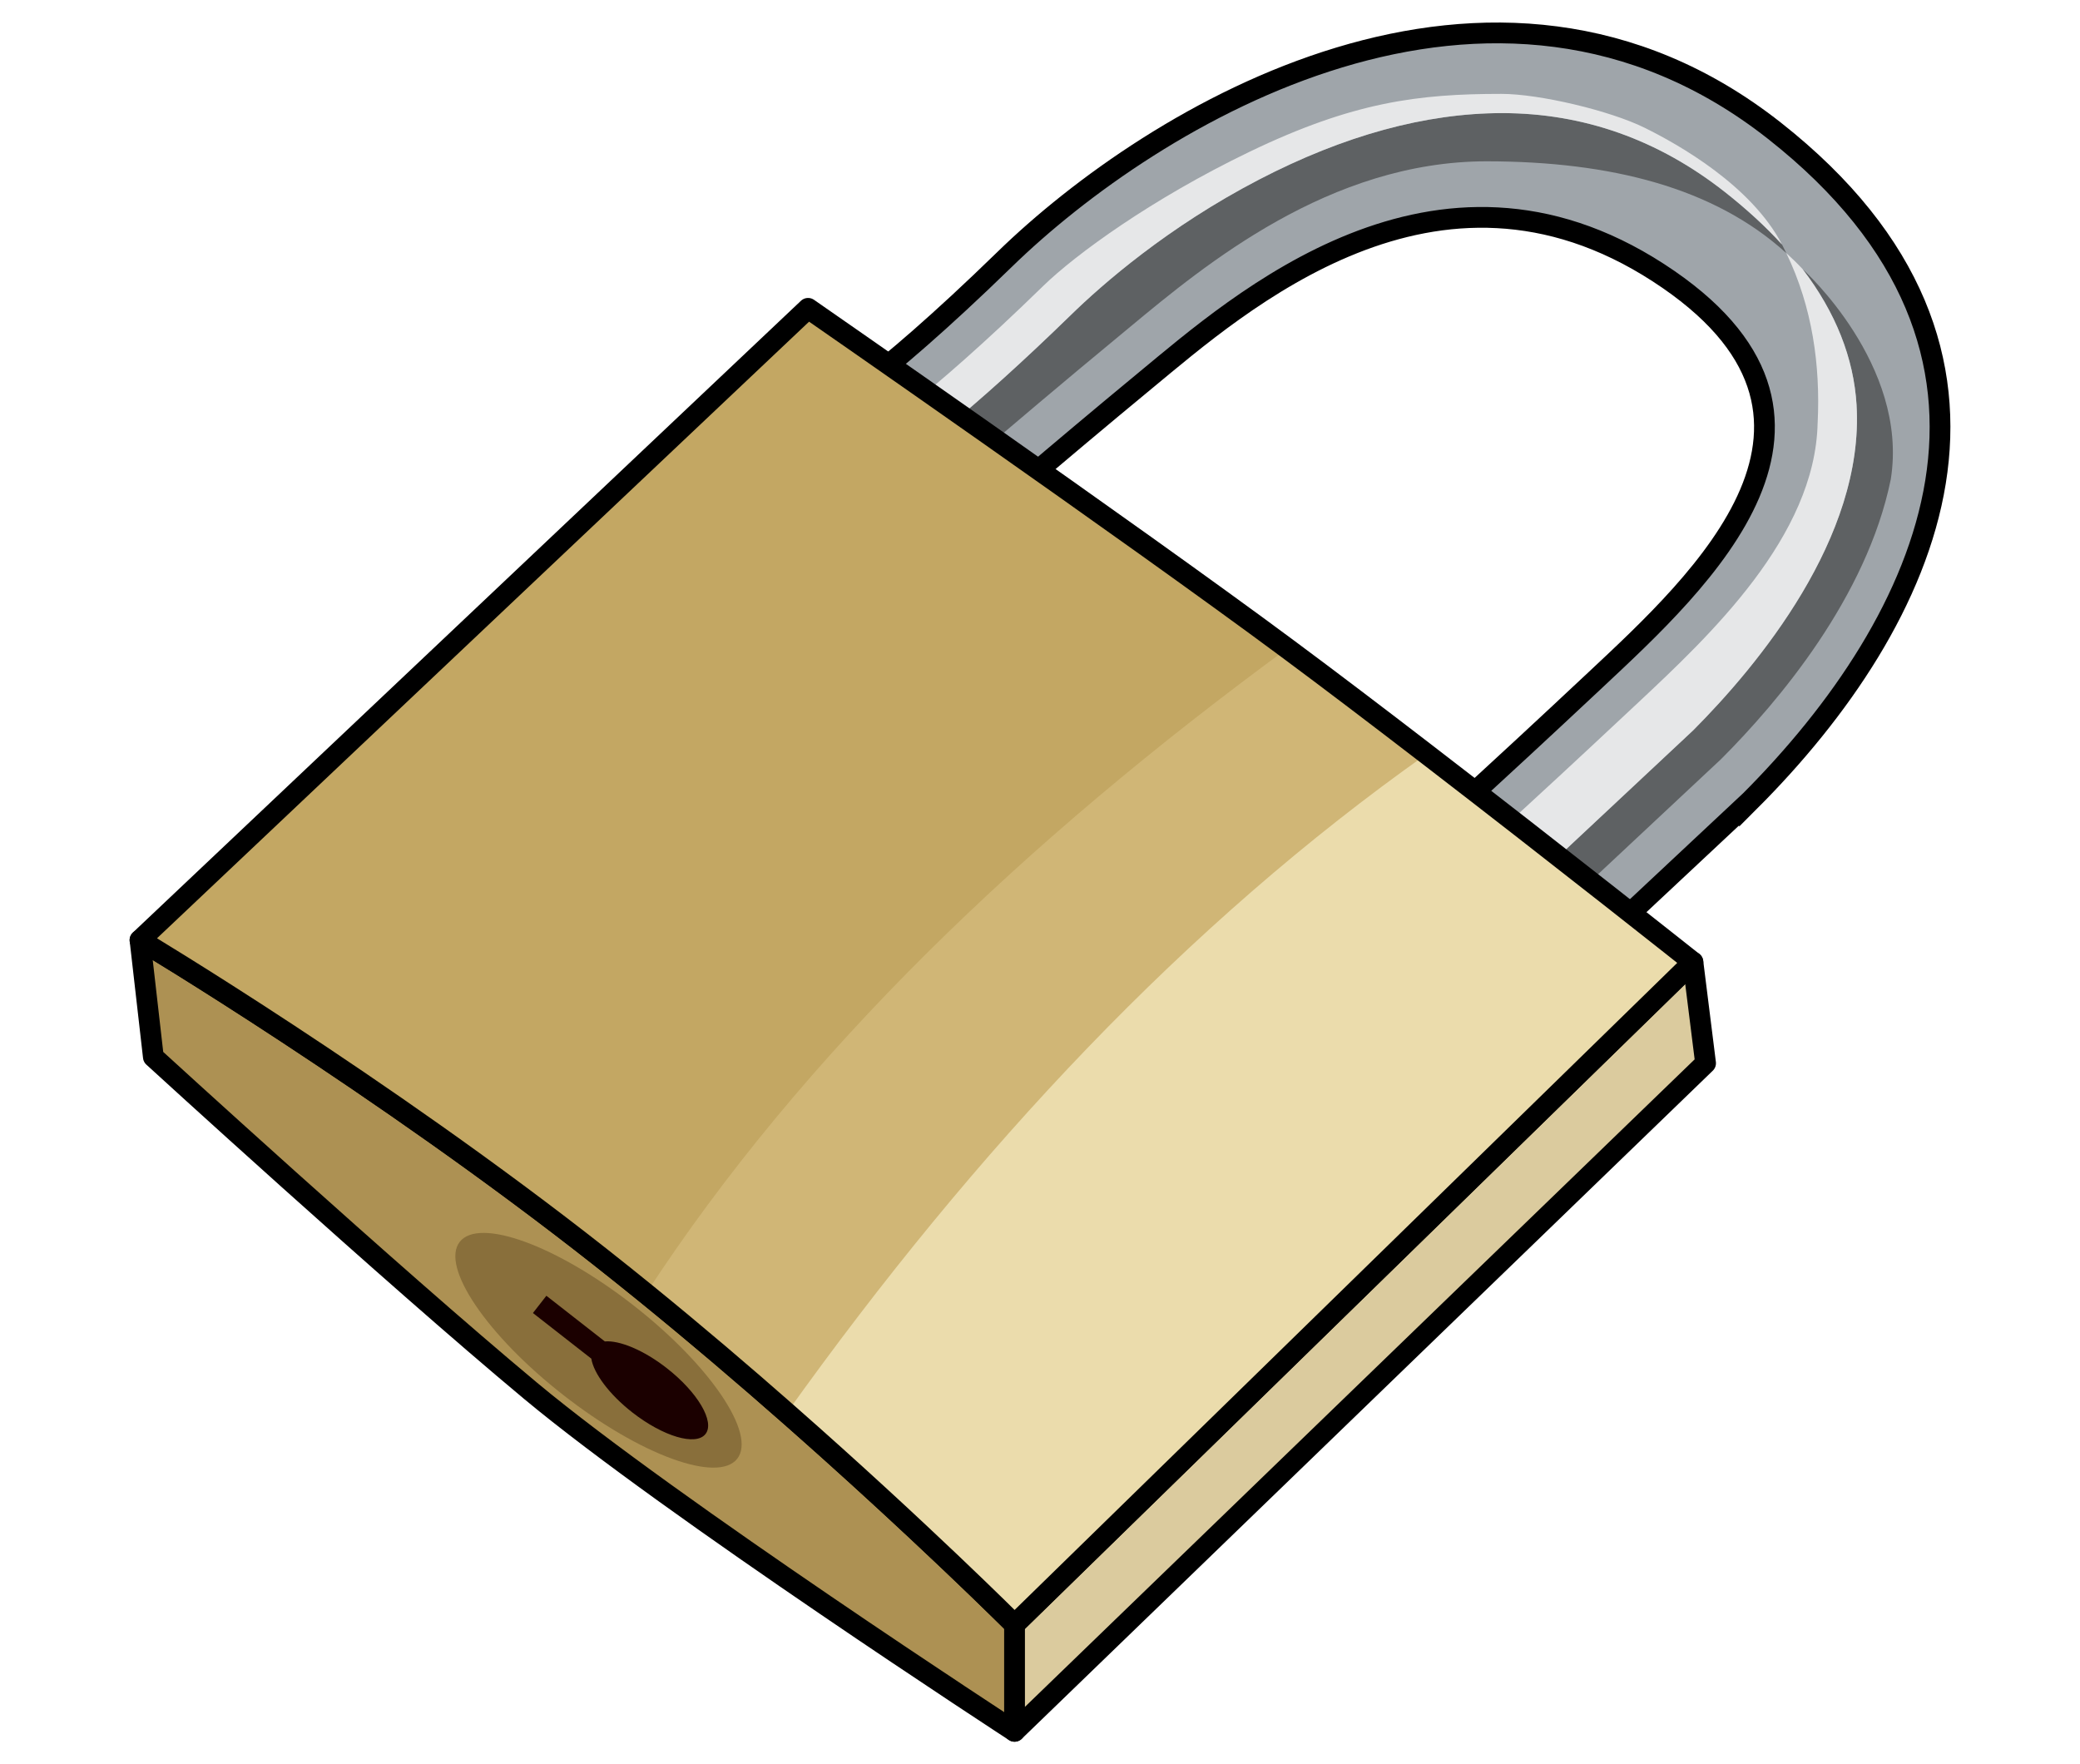 <?xml version="1.0" encoding="UTF-8"?>
<svg id="Layer_1" xmlns="http://www.w3.org/2000/svg" version="1.1" viewBox="0 0 701.52 594.96">
  <!-- Generator: Adobe Illustrator 29.6.1, SVG Export Plug-In . SVG Version: 2.1.1 Build 9)  -->
  <path d="M590.05,270.32c60.83-60.83,103.69-151.21,8.41-226.23-95.28-75.02-209.62-5.31-259.66,43.42-44.1,42.95-62.98,53.1-62.98,53.1l53.29,35.95s26.02-22.53,57.36-48.4c31.34-25.87,97.73-84.86,172.83-36.21,75.1,48.66,14.18,104.16-21.15,137.29-35.33,33.13-59.78,55.2-59.78,55.2l56.47,37.53,55.2-51.66h.01Z" style="fill: #9fa5aa; stroke: #000; stroke-miterlimit: 10; stroke-width: 7px;"/>
  <path d="M607.96,90.74s35.88,32.22,29.75,70.85c0,0-.01.04-.01.07-8.14,39.75-37.84,74.93-57.21,94.32l-45.63,42.69-9.23-9.87,45.45-42.53c21.79-21.87,57.72-65.02,55.09-109.6-.95-15.96-7.05-31.33-18.21-45.94h0Z" style="fill: #5e6163;"/>
  <path d="M626.16,136.68c2.64,44.57-33.3,87.73-55.09,109.6l-45.45,42.53-19.26-9.07c10.66-9.77,26.21-24.11,44.6-41.36l1.41-1.31c24.11-22.61,59.89-56.1,60.66-94.49h.01c.93-19.29-1.72-38.9-10.57-57.22,1.89,1.7,3.73,3.5,5.49,5.38,11.15,14.61,17.26,29.98,18.21,45.94h0Z" style="fill: #e6e7e8;"/>
  <path d="M601,82.43c.51.97,1.01,1.96,1.47,2.93-24.33-22.08-59.18-30.92-101.03-30.96-53.01,0-95.13,34.96-120.3,55.85l-3.28,2.72c-19.91,16.43-37.82,31.65-48.22,40.55l-11.95-8.06c12.87-10.46,27.5-23.67,43.57-39.32,10.41-10.15,32.49-29.56,63.44-45.61,28.61-14.85,56.17-22.38,81.9-22.38,27.45,0,52.74,8.96,75.17,26.63,7.3,5.74,13.7,11.64,19.22,17.66h0Z" style="fill: #5e6163;"/>
  <path d="M601,82.43c-5.51-6.03-11.92-11.92-19.22-17.66-22.44-17.66-47.72-26.63-75.17-26.63-25.73,0-53.29,7.53-81.9,22.38-30.95,16.06-53.03,35.46-63.44,45.61-16.07,15.65-30.71,28.86-43.57,39.32l-11.73-7.92c10.72-8.51,25.81-21.54,45.87-41.09,10.95-10.66,36.6-29.36,69.59-45.25,34.99-16.85,57.02-19.53,84.94-19.53,12.88,0,36.65,5.66,48.32,11.43,11.66,5.77,35.95,19.53,46.32,39.33h0Z" style="fill: #e6e7e8;"/>
  <path d="M47.22,317.05s81.06,48.41,155.36,106.95c74.29,58.53,139.6,123.84,139.6,123.84v36.03s-115.96-75.43-163.24-114.84c-47.28-39.41-127.22-112.58-127.22-112.58l-4.5-39.4h0Z" style="fill: #ad9153; stroke: #000; stroke-linecap: round; stroke-linejoin: round; stroke-width: 7px;"/>
  <polygon points="570.97 324.44 342.18 547.84 342.18 583.87 575.24 358.56 570.97 324.44" style="fill: #dbcb9e; stroke: #000; stroke-linecap: round; stroke-linejoin: round; stroke-width: 7px;"/>
  <g>
    <path d="M434.16,218.67c-53.87-39.96-161.62-114.69-161.62-114.69L47.22,317.05s81.06,48.41,155.36,106.95c5.15,4.05,10.24,8.14,15.29,12.23l216.3-217.56h0Z" style="fill: #c3a763;"/>
    <path d="M481.16,254.29c-16.31-12.54-32.68-24.99-46.99-35.6-88.51,64.9-163.22,136.21-216.3,217.56,16.75,13.6,32.8,27.3,47.49,40.21l215.79-222.16h.01Z" style="fill: #d0b676;"/>
    <path d="M481.16,254.29c45.1,34.68,89.82,70.17,89.82,70.17l-228.79,223.39s-32.06-32.06-76.82-71.39c63.82-89.27,134.86-164.99,215.79-222.16h0Z" style="fill: #ebdcac;"/>
  </g>
  <path d="M265.36,476.45c44.76,39.33,76.82,71.39,76.82,71.39l228.79-223.39s-44.72-35.49-89.82-70.17h-.01.01c-16.31-12.54-32.68-24.99-46.99-35.6h0c-53.87-39.98-161.62-114.7-161.62-114.7L47.21,317.04s81.06,48.41,155.36,106.95c5.15,4.05,10.24,8.14,15.29,12.23h0c16.75,13.61,32.8,27.31,47.49,40.22h.01Z" style="fill: none; stroke: #000; stroke-linecap: round; stroke-linejoin: round; stroke-width: 7px;"/>
  <ellipse cx="201.86" cy="455.37" rx="19.2" ry="59.39" transform="translate(-281.26 334.08) rotate(-52)" style="fill: #896f3b;"/>
  <path d="M224.91,461.41c-7.8-6.1-15.96-9.45-20.92-9.03l-19.71-15.4-4.54,5.82,19.7,15.39c.77,4.91,6.01,12.03,13.82,18.13,10.42,8.14,21.47,11.4,24.69,7.28,3.22-4.12-2.62-14.05-13.04-22.19Z" style="fill: #1b0000;"/>
</svg>